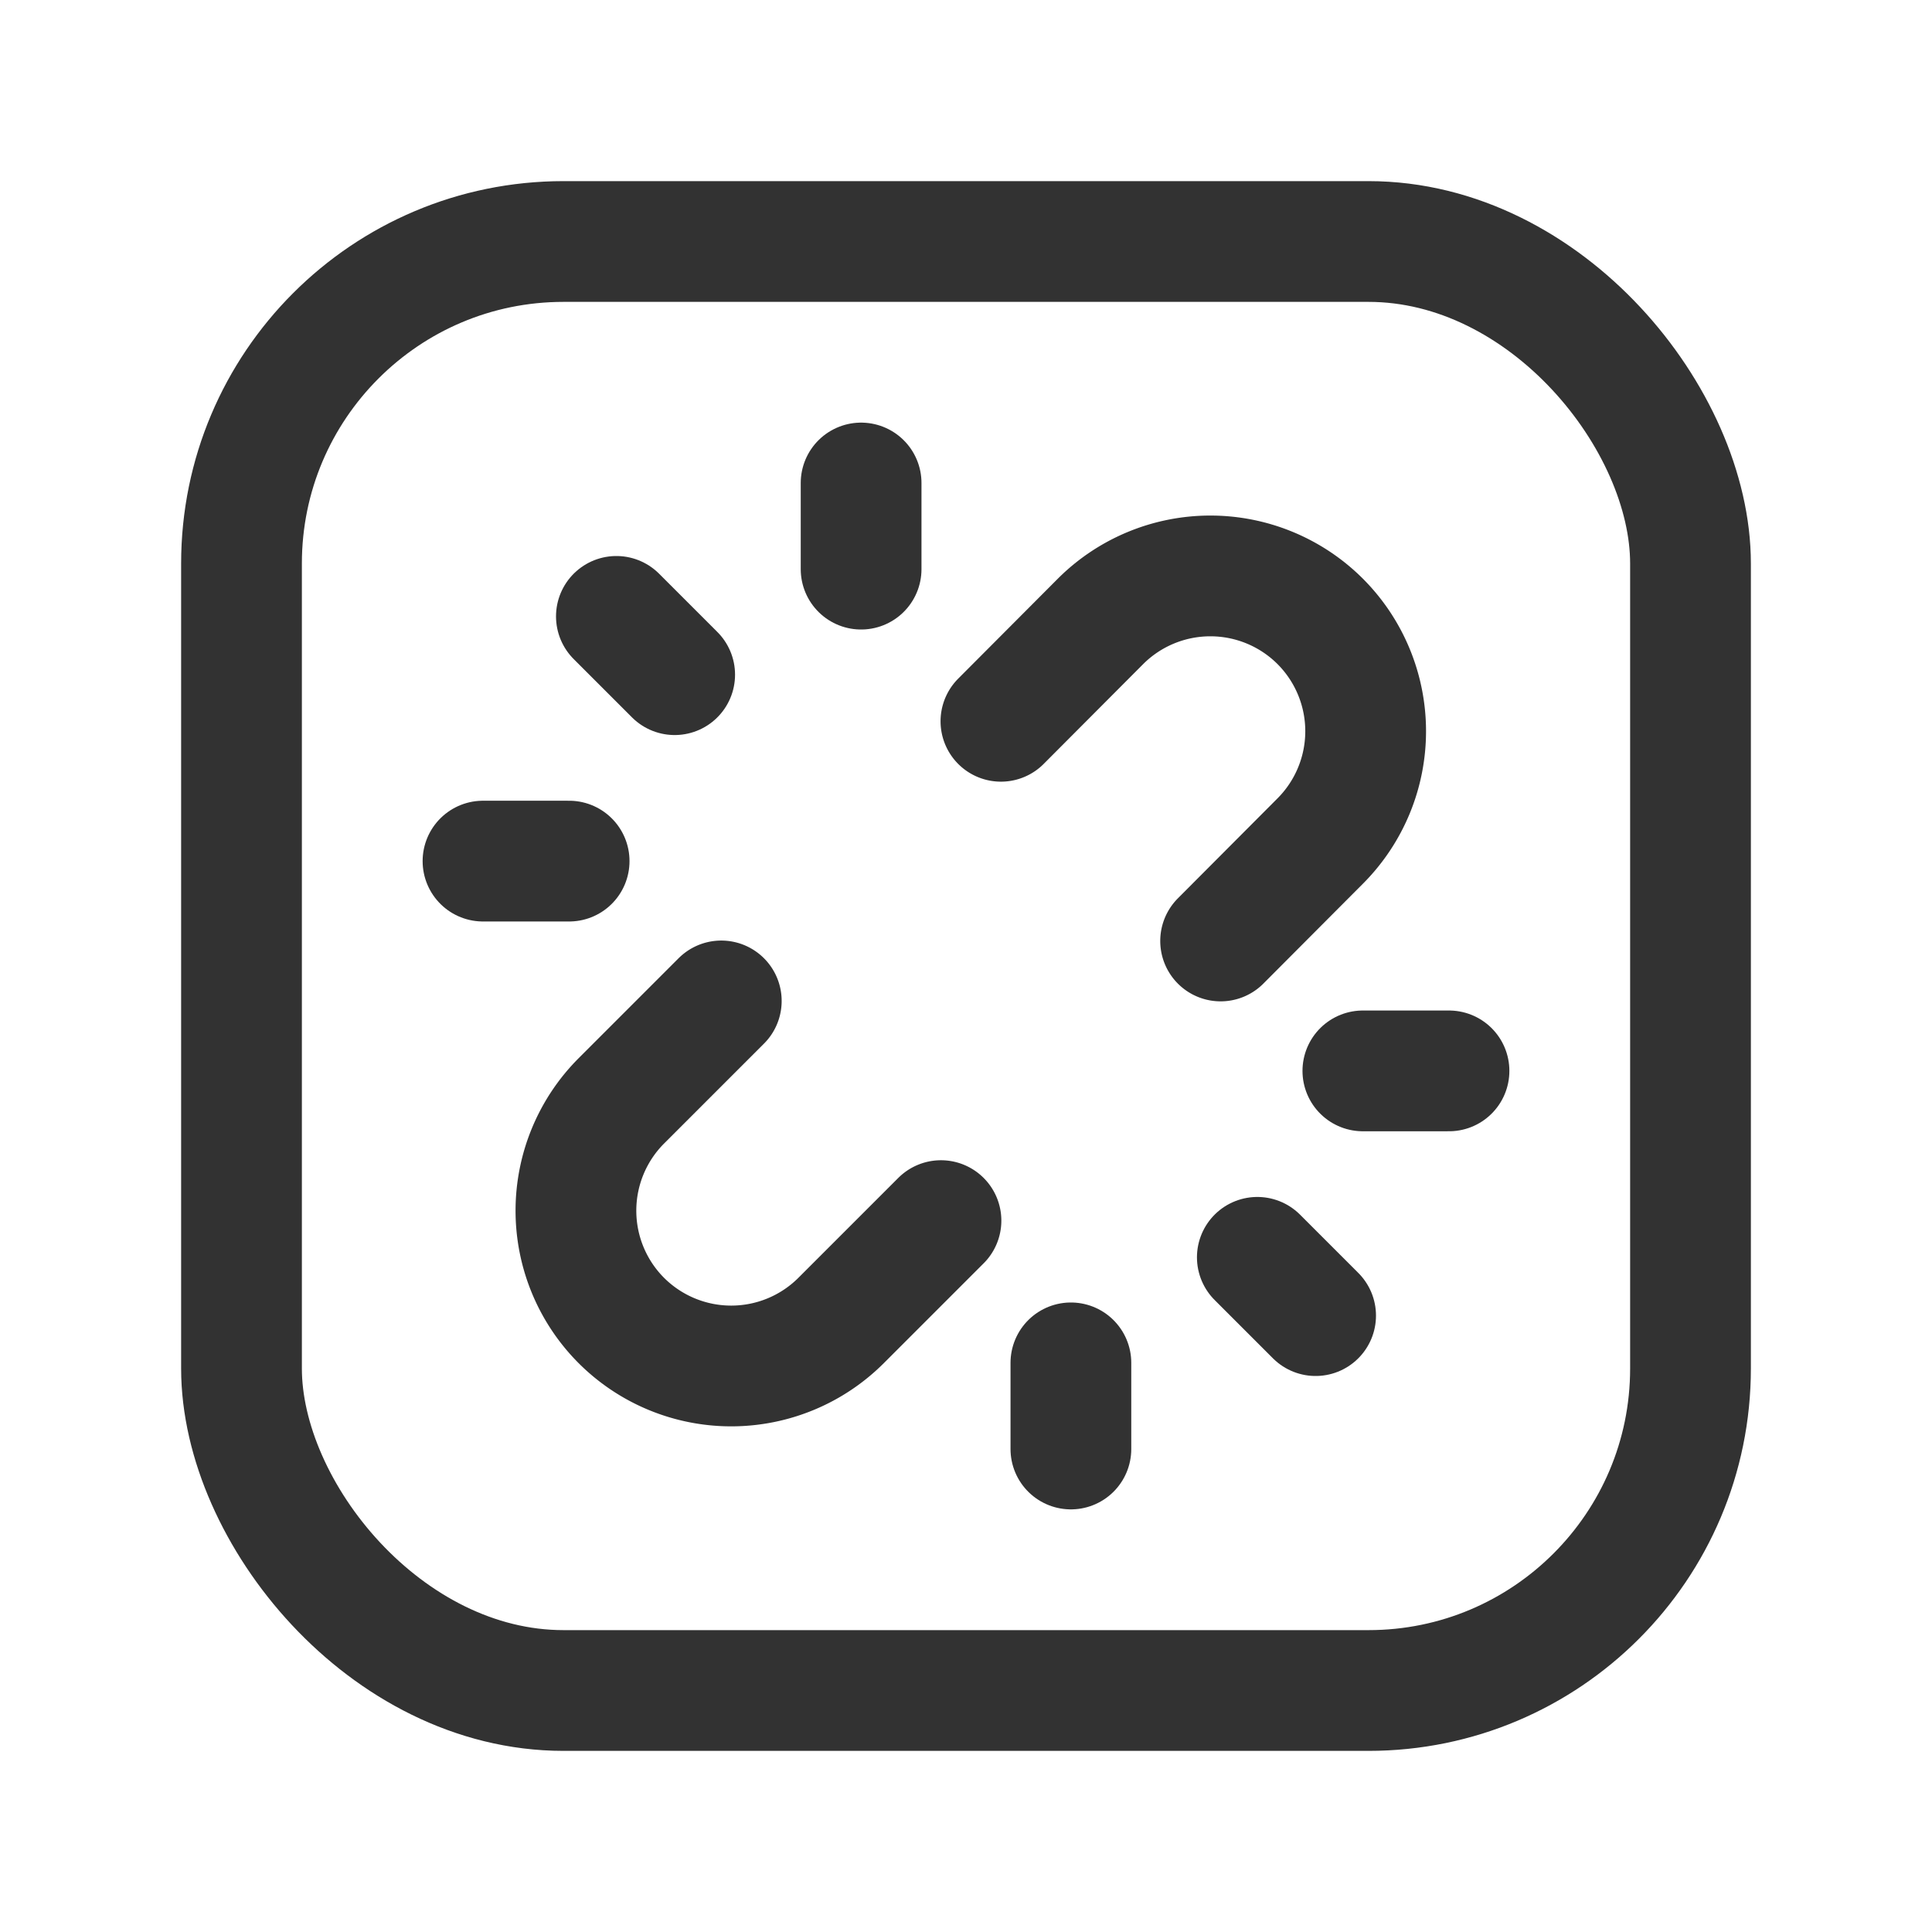<svg id="Layer_3" data-name="Layer 3" xmlns="http://www.w3.org/2000/svg" viewBox="0 0 24 24"><title>broken-link-unlink-attachment-square</title><line x1="8.381" y1="8.381" x2="7.657" y2="7.657" fill="none" stroke="#323232" stroke-linecap="round" stroke-linejoin="round" stroke-width="1.5"/><line x1="10.697" y1="7.07" x2="10.697" y2="6" fill="none" stroke="#323232" stroke-linecap="round" stroke-linejoin="round" stroke-width="1.5"/><line x1="6" y1="10.697" x2="7.07" y2="10.697" fill="none" stroke="#323232" stroke-linecap="round" stroke-linejoin="round" stroke-width="1.5"/><line x1="15.619" y1="15.619" x2="16.343" y2="16.343" fill="none" stroke="#323232" stroke-linecap="round" stroke-linejoin="round" stroke-width="1.5"/><line x1="13.303" y1="16.93" x2="13.303" y2="18" fill="none" stroke="#323232" stroke-linecap="round" stroke-linejoin="round" stroke-width="1.5"/><line x1="16.93" y1="13.303" x2="18" y2="13.303" fill="none" stroke="#323232" stroke-linecap="round" stroke-linejoin="round" stroke-width="1.5"/><path d="M15.163,11.689,16.4,10.448a1.931,1.931,0,0,0,0-2.729h0a1.931,1.931,0,0,0-2.729,0L12.434,8.96" fill="none" stroke="#323232" stroke-linecap="round" stroke-linejoin="round" stroke-width="1.5"/><path d="M8.96,12.434,7.719,13.675a1.931,1.931,0,0,0,0,2.729h0a1.931,1.931,0,0,0,2.729,0l1.241-1.241" fill="none" stroke="#323232" stroke-linecap="round" stroke-linejoin="round" stroke-width="1.5"/><rect x="3" y="3" width="18" height="18" rx="4" stroke-width="1.5" stroke="#323232" stroke-linecap="round" stroke-linejoin="round" fill="none"/><path d="M0,0H24V24H0Z" fill="none"/></svg>